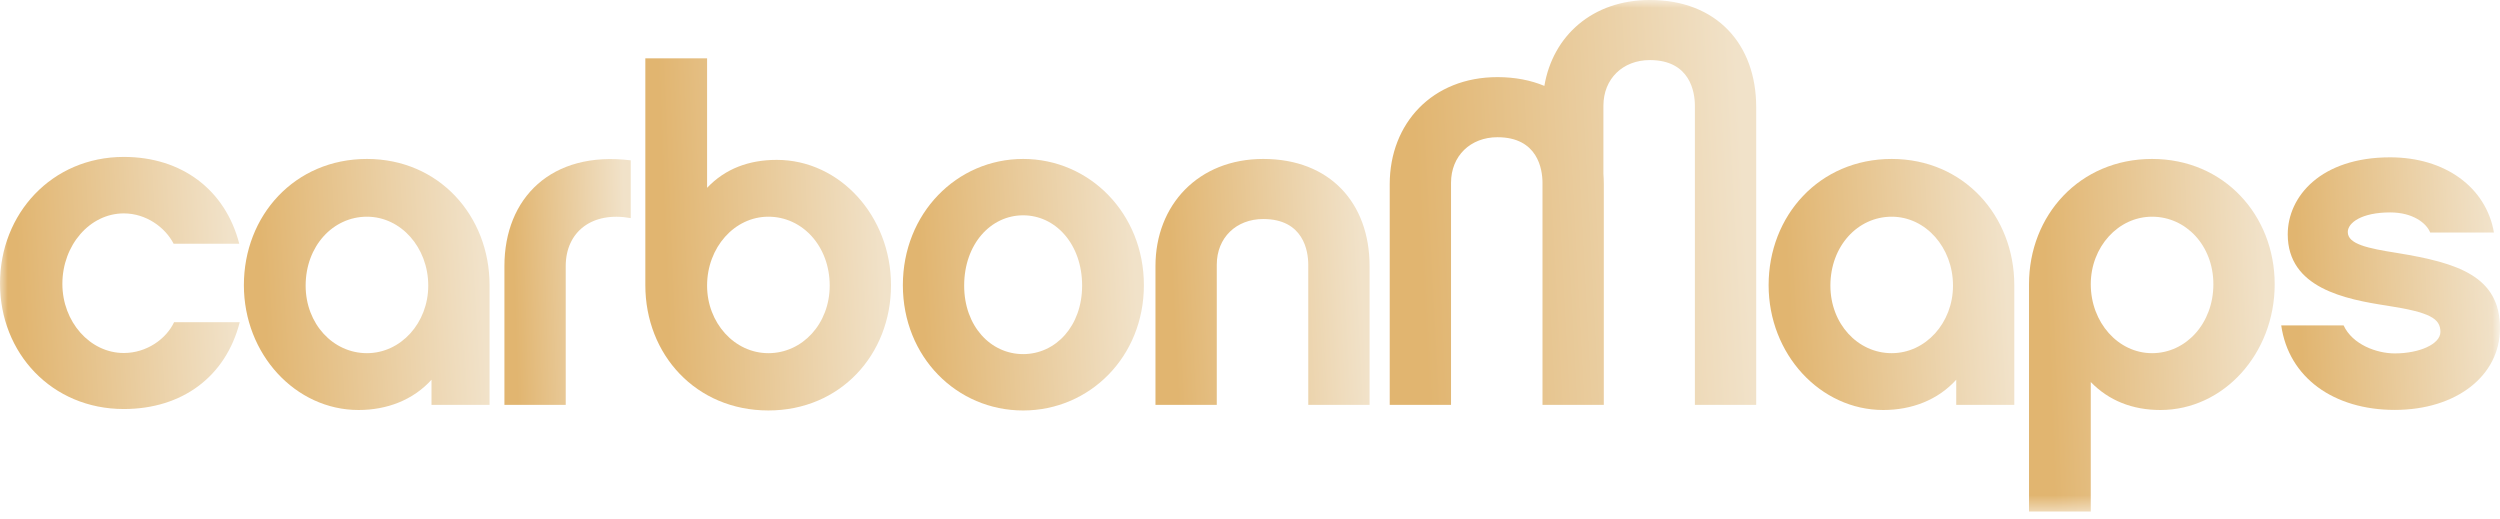 <svg width="159" height="33" viewBox="0 0 159 33" fill="none" xmlns="http://www.w3.org/2000/svg">
<mask id="mask0_301_55" style="mask-type:luminance" maskUnits="userSpaceOnUse" x="0" y="0" width="159" height="33">
<path d="M0 -0H159V32.534H0V-0Z" fill="white"/>
</mask>
<g mask="url(#mask0_301_55)">
<path d="M23.338 10.109C18.73 10.109 15.511 13.723 15.511 18.137C15.511 22.521 18.789 26.076 22.806 26.076C24.638 26.076 26.292 25.424 27.444 24.151V25.75H31.136V18.137C31.136 13.723 27.916 10.109 23.338 10.109ZM23.338 22.462C21.182 22.462 19.439 20.596 19.439 18.167C19.439 15.649 21.182 13.782 23.338 13.782C25.494 13.782 27.237 15.737 27.237 18.167C27.237 20.537 25.494 22.462 23.338 22.462Z" fill="url(#paint0_linear_301_55)"/>
<path d="M32.081 16.922V25.75H35.98V16.922C35.98 14.759 37.634 13.426 40.115 13.871V10.197C35.064 9.576 32.081 12.597 32.081 16.922Z" fill="url(#paint1_linear_301_55)"/>
<path d="M49.402 10.168C47.63 10.168 46.123 10.731 44.971 11.945V3.71H41.043V18.137C41.043 22.551 44.263 26.105 48.87 26.105C53.448 26.105 56.668 22.551 56.668 18.137C56.668 13.752 53.419 10.168 49.402 10.168ZM48.87 22.462C46.714 22.462 44.971 20.536 44.971 18.166C44.971 15.737 46.714 13.782 48.87 13.782C51.026 13.782 52.769 15.649 52.769 18.166C52.769 20.596 51.026 22.462 48.87 22.462Z" fill="url(#paint2_linear_301_55)"/>
<path d="M65.072 10.109C60.848 10.109 57.422 13.575 57.422 18.137C57.422 22.699 60.848 26.106 65.072 26.106C69.296 26.106 72.751 22.699 72.751 18.137C72.751 13.575 69.296 10.109 65.072 10.109ZM65.072 22.521C63.004 22.521 61.321 20.744 61.321 18.167C61.321 15.53 63.004 13.694 65.072 13.694C67.139 13.694 68.823 15.53 68.823 18.167C68.823 20.744 67.139 22.521 65.072 22.521Z" fill="url(#paint3_linear_301_55)"/>
<path d="M80.341 10.109C76.206 10.109 73.488 13.042 73.488 16.922V25.75H77.387V16.833C77.387 15.115 78.628 13.93 80.341 13.93C82.91 13.93 83.206 15.974 83.206 16.833V25.75H87.105V16.922C87.105 12.923 84.594 10.109 80.341 10.109Z" fill="url(#paint4_linear_301_55)"/>
<path d="M136.872 10.109C132.264 10.109 129.045 13.693 129.045 18.078V32.534H132.973V24.298C134.125 25.483 135.631 26.076 137.404 26.076C141.421 26.076 144.67 22.491 144.67 18.078C144.67 13.693 141.45 10.109 136.872 10.109ZM136.872 22.462C134.716 22.462 132.973 20.506 132.973 18.078C132.973 15.707 134.716 13.782 136.872 13.782C139.028 13.782 140.771 15.619 140.771 18.078C140.771 20.566 139.028 22.462 136.872 22.462Z" fill="url(#paint5_linear_301_55)"/>
<path d="M104.93 -0.001C101.299 -0.001 98.762 2.261 98.222 5.463C97.357 5.103 96.359 4.905 95.238 4.905C91.103 4.905 88.386 7.838 88.386 11.719V25.749H92.285V11.63C92.285 9.912 93.525 8.727 95.238 8.727C97.808 8.727 98.103 10.771 98.103 11.63V25.749H102.002V11.719C102.002 11.489 101.993 11.264 101.977 11.042V6.724C101.977 5.006 103.217 3.821 104.93 3.821C107.5 3.821 107.795 5.865 107.795 6.724V25.749H111.694V6.813C111.694 2.814 109.184 -0.001 104.93 -0.001Z" fill="url(#paint6_linear_301_55)"/>
<path d="M120.312 10.109C115.704 10.109 112.484 13.723 112.484 18.137C112.484 22.521 115.763 26.076 119.78 26.076C121.612 26.076 123.265 25.424 124.417 24.15V25.75H128.109V18.137C128.109 13.723 124.89 10.109 120.312 10.109ZM120.312 22.462C118.156 22.462 116.413 20.595 116.413 18.166C116.413 15.648 118.156 13.782 120.312 13.782C122.468 13.782 124.211 15.737 124.211 18.166C124.211 20.536 122.468 22.462 120.312 22.462Z" fill="url(#paint7_linear_301_55)"/>
<path d="M159 20.873C159 17.548 156.277 16.716 152.487 16.093C150.593 15.796 149.319 15.529 149.319 14.757C149.319 14.163 150.207 13.51 152.013 13.51C153.464 13.51 154.323 14.193 154.56 14.787H158.616C158.112 11.906 155.507 10.006 152.013 10.006C147.602 10.006 145.5 12.5 145.5 14.905C145.5 18.32 149.142 19.033 151.866 19.448C154.53 19.864 155.211 20.25 155.211 21.111C155.211 21.883 153.879 22.477 152.31 22.477C151.155 22.477 149.615 21.913 149.053 20.695H145.086C145.559 24.021 148.431 26.07 152.31 26.07C156.217 26.07 159 23.902 159 20.873Z" fill="url(#paint8_linear_301_55)"/>
<path d="M15.247 20.491H11.073C10.569 21.56 9.326 22.451 7.875 22.451C5.714 22.451 3.967 20.461 3.967 18.056C3.967 15.592 5.714 13.572 7.875 13.572C9.296 13.572 10.51 14.463 11.043 15.503H15.217C14.329 12.058 11.546 9.98 7.875 9.98C3.286 9.98 0 13.602 0 18.026C0 22.451 3.286 26.014 7.875 26.014C11.576 26.014 14.359 23.965 15.247 20.491Z" fill="url(#paint9_linear_301_55)"/>
</g>
<defs>
<linearGradient id="paint0_linear_301_55" x1="1.705" y1="41.216" x2="31.851" y2="39.497" gradientUnits="userSpaceOnUse">
<stop offset="0.54" stop-color="#E1B570"/>
<stop offset="1" stop-color="#F1E2C9"/>
</linearGradient>
<linearGradient id="paint1_linear_301_55" x1="24.982" y1="40.574" x2="40.519" y2="40.108" gradientUnits="userSpaceOnUse">
<stop offset="0.54" stop-color="#E1B570"/>
<stop offset="1" stop-color="#F1E2C9"/>
</linearGradient>
<linearGradient id="paint2_linear_301_55" x1="27.237" y1="47.341" x2="57.431" y2="46.113" gradientUnits="userSpaceOnUse">
<stop offset="0.54" stop-color="#E1B570"/>
<stop offset="1" stop-color="#F1E2C9"/>
</linearGradient>
<linearGradient id="paint3_linear_301_55" x1="43.877" y1="41.274" x2="73.457" y2="39.622" gradientUnits="userSpaceOnUse">
<stop offset="0.54" stop-color="#E1B570"/>
<stop offset="1" stop-color="#F1E2C9"/>
</linearGradient>
<linearGradient id="paint4_linear_301_55" x1="61.457" y1="40.581" x2="87.746" y2="39.248" gradientUnits="userSpaceOnUse">
<stop offset="0.54" stop-color="#E1B570"/>
<stop offset="1" stop-color="#F1E2C9"/>
</linearGradient>
<linearGradient id="paint5_linear_301_55" x1="115.239" y1="53.797" x2="145.433" y2="52.571" gradientUnits="userSpaceOnUse">
<stop offset="0.54" stop-color="#E1B570"/>
<stop offset="1" stop-color="#F1E2C9"/>
</linearGradient>
<linearGradient id="paint6_linear_301_55" x1="67.791" y1="50.165" x2="112.782" y2="47.792" gradientUnits="userSpaceOnUse">
<stop offset="0.54" stop-color="#E1B570"/>
<stop offset="1" stop-color="#F1E2C9"/>
</linearGradient>
<linearGradient id="paint7_linear_301_55" x1="98.679" y1="41.216" x2="128.824" y2="39.497" gradientUnits="userSpaceOnUse">
<stop offset="0.54" stop-color="#E1B570"/>
<stop offset="1" stop-color="#F1E2C9"/>
</linearGradient>
<linearGradient id="paint8_linear_301_55" x1="132.792" y1="41.301" x2="159.656" y2="39.945" gradientUnits="userSpaceOnUse">
<stop offset="0.54" stop-color="#E1B570"/>
<stop offset="1" stop-color="#F1E2C9"/>
</linearGradient>
<linearGradient id="paint9_linear_301_55" x1="-13.472" y1="41.217" x2="15.95" y2="39.587" gradientUnits="userSpaceOnUse">
<stop offset="0.54" stop-color="#E1B570"/>
<stop offset="1" stop-color="#F1E2C9"/>
</linearGradient>
</defs>
</svg>
